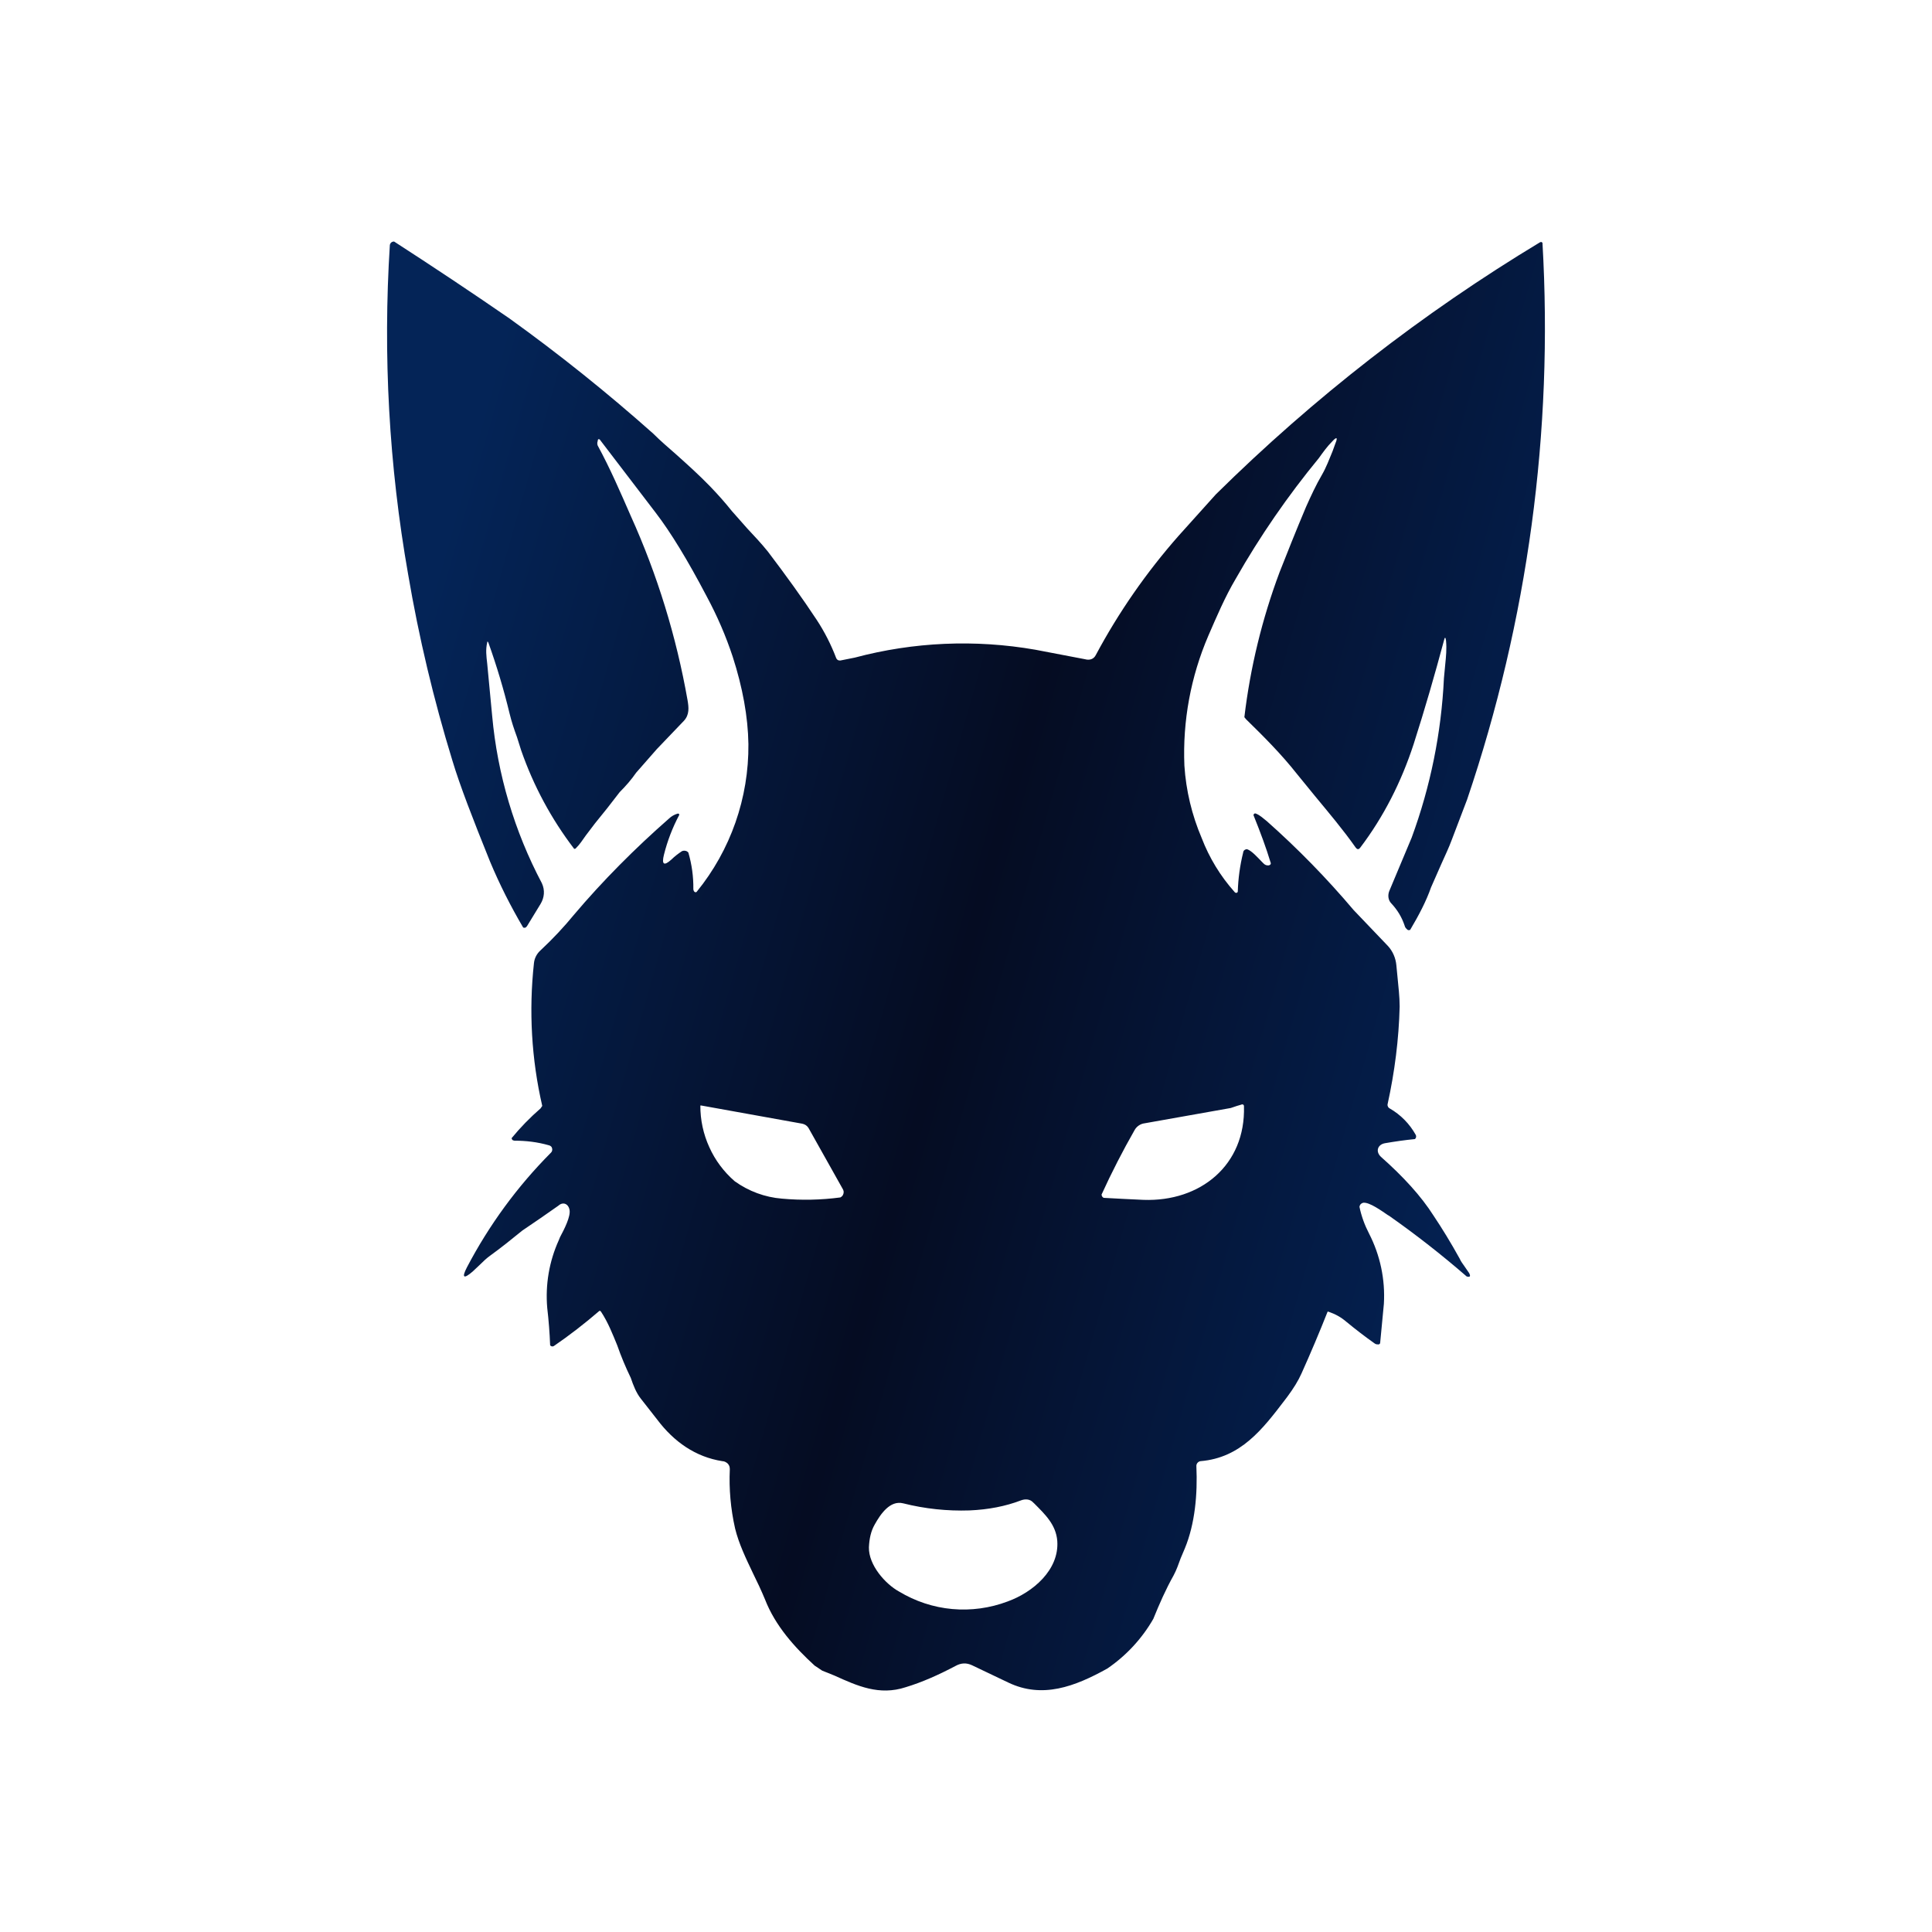 <svg width="24" height="24" viewBox="0 0 24 24" fill="none" xmlns="http://www.w3.org/2000/svg">
<path fill-rule="evenodd" clip-rule="evenodd" d="M6.052 8.241C6.042 8.153 6.031 8.071 6.052 7.983C6.052 7.968 6.057 7.963 6.067 7.983C6.17 8.271 6.258 8.565 6.33 8.863C6.355 8.966 6.386 9.058 6.422 9.156L6.474 9.321C6.627 9.761 6.849 10.174 7.132 10.544C7.136 10.545 7.139 10.545 7.143 10.544C7.146 10.543 7.15 10.542 7.152 10.539C7.204 10.488 7.235 10.437 7.276 10.38L7.389 10.231L7.543 10.04L7.698 9.84C7.775 9.763 7.842 9.686 7.903 9.598L8.16 9.305L8.495 8.955C8.567 8.878 8.556 8.786 8.541 8.698C8.402 7.909 8.166 7.14 7.836 6.41C7.708 6.117 7.579 5.818 7.425 5.535C7.418 5.517 7.418 5.497 7.425 5.479C7.425 5.448 7.446 5.448 7.461 5.474L8.145 6.369C8.33 6.61 8.541 6.955 8.778 7.407C8.911 7.654 9.019 7.906 9.102 8.158C9.225 8.539 9.292 8.904 9.297 9.243C9.303 9.912 9.076 10.561 8.654 11.079C8.651 11.082 8.646 11.084 8.641 11.084C8.637 11.084 8.632 11.082 8.628 11.079C8.623 11.075 8.619 11.069 8.617 11.063C8.614 11.057 8.613 11.05 8.613 11.043C8.615 10.89 8.594 10.738 8.551 10.591C8.541 10.579 8.528 10.571 8.513 10.569C8.498 10.566 8.482 10.568 8.469 10.575C8.423 10.606 8.382 10.637 8.34 10.678C8.248 10.761 8.217 10.74 8.248 10.617C8.291 10.445 8.355 10.279 8.438 10.123C8.438 10.119 8.437 10.116 8.436 10.113C8.434 10.111 8.431 10.108 8.428 10.107H8.418C8.377 10.119 8.34 10.14 8.31 10.169C7.893 10.534 7.487 10.941 7.127 11.367C7.009 11.511 6.87 11.661 6.71 11.81C6.667 11.85 6.639 11.905 6.633 11.964C6.568 12.557 6.602 13.157 6.736 13.738L6.715 13.769C6.585 13.882 6.464 14.006 6.355 14.139L6.361 14.155L6.371 14.165L6.391 14.17C6.535 14.17 6.674 14.186 6.818 14.227C6.828 14.229 6.838 14.234 6.845 14.241C6.853 14.248 6.857 14.258 6.859 14.268C6.861 14.277 6.861 14.287 6.858 14.296C6.855 14.305 6.851 14.313 6.844 14.319C6.426 14.739 6.075 15.219 5.8 15.744C5.733 15.873 5.759 15.893 5.872 15.795L5.959 15.713C6.001 15.672 6.042 15.631 6.093 15.595C6.222 15.502 6.35 15.399 6.489 15.286L6.715 15.132L6.937 14.977C6.993 14.926 7.06 14.952 7.075 15.029C7.091 15.111 7.009 15.271 6.957 15.368L6.942 15.405C6.822 15.669 6.773 15.959 6.798 16.248C6.816 16.402 6.828 16.556 6.834 16.711C6.837 16.716 6.842 16.72 6.847 16.722C6.852 16.725 6.858 16.726 6.865 16.726L6.88 16.721C7.077 16.586 7.265 16.44 7.446 16.284H7.456L7.466 16.294C7.554 16.428 7.61 16.572 7.667 16.711C7.715 16.849 7.772 16.985 7.836 17.117C7.867 17.209 7.903 17.302 7.96 17.374L8.166 17.637C8.371 17.909 8.639 18.099 8.973 18.151C8.999 18.151 9.024 18.166 9.04 18.181C9.06 18.202 9.066 18.223 9.066 18.253C9.055 18.495 9.076 18.742 9.132 18.989C9.179 19.179 9.266 19.359 9.354 19.544C9.405 19.647 9.456 19.755 9.503 19.868C9.631 20.198 9.873 20.465 10.12 20.691L10.213 20.753L10.367 20.815C10.65 20.943 10.922 21.067 11.251 20.959C11.457 20.897 11.663 20.804 11.868 20.696C11.941 20.655 12.007 20.655 12.074 20.686L12.527 20.902C12.948 21.103 13.35 20.953 13.756 20.727C13.99 20.567 14.186 20.356 14.327 20.11C14.404 19.92 14.481 19.745 14.579 19.57C14.615 19.503 14.64 19.431 14.666 19.359L14.718 19.236C14.846 18.927 14.877 18.557 14.862 18.218C14.86 18.202 14.865 18.186 14.874 18.174C14.884 18.162 14.897 18.153 14.913 18.151C15.412 18.11 15.684 17.755 15.962 17.39L15.993 17.349C16.07 17.245 16.127 17.153 16.168 17.061C16.282 16.807 16.39 16.552 16.492 16.294H16.502C16.59 16.325 16.657 16.361 16.729 16.423C16.841 16.515 16.955 16.603 17.078 16.69C17.093 16.701 17.109 16.701 17.125 16.701C17.13 16.701 17.135 16.698 17.139 16.694C17.143 16.691 17.145 16.685 17.145 16.68L17.191 16.197C17.209 15.894 17.145 15.592 17.006 15.322C16.952 15.218 16.912 15.108 16.888 14.993C16.889 14.98 16.894 14.969 16.902 14.959C16.911 14.95 16.922 14.944 16.934 14.941C17.011 14.931 17.166 15.044 17.243 15.096L17.253 15.101C17.588 15.336 17.911 15.589 18.22 15.857C18.261 15.867 18.271 15.857 18.251 15.816L18.194 15.733C18.174 15.703 18.148 15.672 18.133 15.636C18.019 15.43 17.911 15.255 17.808 15.101C17.654 14.859 17.433 14.617 17.155 14.371C17.083 14.304 17.114 14.216 17.207 14.201C17.329 14.18 17.453 14.162 17.577 14.15C17.584 14.144 17.589 14.135 17.591 14.126C17.593 14.116 17.592 14.107 17.587 14.098C17.511 13.961 17.399 13.847 17.263 13.769C17.253 13.764 17.245 13.755 17.241 13.745C17.236 13.735 17.235 13.723 17.238 13.713C17.325 13.316 17.377 12.91 17.387 12.504C17.387 12.375 17.371 12.257 17.361 12.144L17.346 11.99C17.338 11.902 17.302 11.818 17.243 11.753L16.816 11.306C16.483 10.912 16.122 10.542 15.736 10.2C15.69 10.164 15.654 10.128 15.602 10.107C15.598 10.105 15.593 10.104 15.588 10.105C15.584 10.106 15.579 10.109 15.576 10.113C15.573 10.116 15.572 10.121 15.572 10.125C15.572 10.13 15.573 10.134 15.576 10.138C15.659 10.344 15.731 10.539 15.782 10.709C15.793 10.73 15.782 10.745 15.762 10.75C15.749 10.752 15.737 10.75 15.725 10.746C15.713 10.741 15.703 10.734 15.695 10.725L15.674 10.704C15.623 10.652 15.551 10.57 15.494 10.55C15.488 10.549 15.482 10.549 15.476 10.551C15.47 10.553 15.465 10.556 15.46 10.559C15.455 10.563 15.451 10.568 15.448 10.573C15.445 10.579 15.443 10.585 15.443 10.591C15.403 10.751 15.381 10.915 15.376 11.079L15.366 11.09C15.36 11.092 15.354 11.092 15.348 11.09C15.343 11.088 15.338 11.084 15.335 11.079C15.16 10.883 15.022 10.656 14.928 10.411C14.806 10.125 14.733 9.821 14.713 9.511C14.69 8.957 14.792 8.405 15.011 7.896C15.114 7.659 15.216 7.418 15.35 7.191C15.651 6.662 15.997 6.16 16.384 5.69C16.435 5.618 16.487 5.546 16.549 5.484C16.605 5.422 16.62 5.433 16.59 5.505L16.553 5.607C16.512 5.705 16.477 5.803 16.42 5.901C16.348 6.024 16.286 6.158 16.224 6.297C16.096 6.6 15.988 6.873 15.895 7.109C15.678 7.689 15.531 8.294 15.458 8.909L15.479 8.935C15.7 9.151 15.916 9.367 16.111 9.614L16.337 9.891C16.507 10.097 16.682 10.303 16.841 10.529C16.862 10.555 16.878 10.555 16.898 10.529C17.186 10.149 17.407 9.716 17.561 9.243C17.701 8.806 17.824 8.379 17.937 7.958C17.947 7.911 17.957 7.911 17.963 7.958C17.973 8.061 17.963 8.158 17.953 8.256L17.937 8.426C17.905 9.102 17.77 9.77 17.536 10.406L17.258 11.069C17.238 11.12 17.243 11.182 17.284 11.223C17.361 11.306 17.413 11.393 17.448 11.496C17.453 11.522 17.469 11.537 17.489 11.553C17.493 11.554 17.496 11.555 17.5 11.555C17.503 11.555 17.507 11.554 17.51 11.553H17.515L17.52 11.547C17.623 11.373 17.716 11.198 17.777 11.023L17.906 10.73C17.952 10.627 17.999 10.529 18.035 10.431L18.225 9.932C18.979 7.708 19.297 5.36 19.161 3.015L19.145 3.005L19.13 3.01C17.669 3.891 16.317 4.943 15.103 6.142L14.64 6.657C14.242 7.109 13.896 7.606 13.612 8.138C13.586 8.189 13.535 8.205 13.478 8.189L12.861 8.071C12.115 7.941 11.35 7.974 10.619 8.169L10.439 8.205C10.428 8.206 10.417 8.204 10.407 8.199C10.398 8.193 10.391 8.184 10.387 8.174C10.324 8.008 10.243 7.849 10.146 7.701C9.966 7.428 9.765 7.15 9.539 6.852C9.456 6.749 9.369 6.657 9.282 6.564L9.091 6.348C9.009 6.245 8.922 6.147 8.824 6.045C8.685 5.901 8.541 5.772 8.397 5.643C8.304 5.561 8.207 5.479 8.114 5.386C7.544 4.879 6.949 4.402 6.33 3.957C5.856 3.63 5.378 3.312 4.895 3C4.883 3 4.871 3.004 4.862 3.011C4.852 3.019 4.846 3.029 4.843 3.041C4.756 4.41 4.832 5.784 5.07 7.135C5.203 7.917 5.387 8.69 5.62 9.449C5.713 9.758 5.872 10.169 6.088 10.704C6.206 10.986 6.344 11.259 6.499 11.522C6.504 11.524 6.509 11.525 6.515 11.525C6.52 11.525 6.525 11.524 6.53 11.522L6.546 11.506L6.715 11.229C6.762 11.151 6.772 11.059 6.731 10.971C6.39 10.326 6.18 9.62 6.114 8.894C6.093 8.676 6.072 8.458 6.052 8.241ZM14.203 14.905C14.913 14.931 15.474 14.473 15.453 13.743C15.453 13.723 15.438 13.713 15.417 13.723L15.366 13.738L15.289 13.764L14.219 13.954C14.193 13.957 14.169 13.966 14.147 13.981C14.126 13.995 14.108 14.014 14.095 14.037C13.946 14.298 13.809 14.565 13.684 14.839C13.684 14.847 13.687 14.855 13.691 14.863C13.696 14.87 13.702 14.876 13.71 14.88C13.874 14.889 14.039 14.898 14.203 14.905ZM9.127 14.674C8.992 14.557 8.884 14.413 8.811 14.25C8.737 14.088 8.699 13.911 8.7 13.733H8.711L9.966 13.959C9.981 13.962 9.996 13.968 10.01 13.977C10.023 13.986 10.034 13.997 10.043 14.011L10.47 14.772C10.475 14.78 10.478 14.79 10.48 14.8C10.481 14.81 10.48 14.82 10.477 14.83C10.474 14.84 10.469 14.849 10.463 14.857C10.456 14.864 10.448 14.87 10.439 14.875C10.198 14.907 9.955 14.912 9.714 14.89C9.502 14.873 9.3 14.798 9.127 14.674ZM11.169 19.771C11.37 19.892 11.595 19.967 11.829 19.988C12.062 20.009 12.297 19.977 12.517 19.894C12.83 19.781 13.159 19.503 13.134 19.143C13.118 18.938 12.979 18.809 12.846 18.675L12.835 18.665C12.794 18.619 12.732 18.619 12.681 18.639C12.491 18.711 12.28 18.753 12.043 18.763C11.766 18.772 11.489 18.743 11.22 18.675C11.056 18.634 10.938 18.809 10.866 18.938C10.819 19.02 10.799 19.113 10.794 19.221C10.789 19.442 10.999 19.678 11.169 19.771Z" fill="url(#paint0_linear_328_46391)"/>
<defs>
<linearGradient id="paint0_linear_328_46391" x1="4.808" y1="9.216" x2="19.797" y2="13.464" gradientUnits="userSpaceOnUse">
<stop stop-color="#042457"/>
<stop offset="0.49" stop-color="#050C22"/>
<stop offset="1" stop-color="#042459"/>
</linearGradient>
</defs>
</svg>
